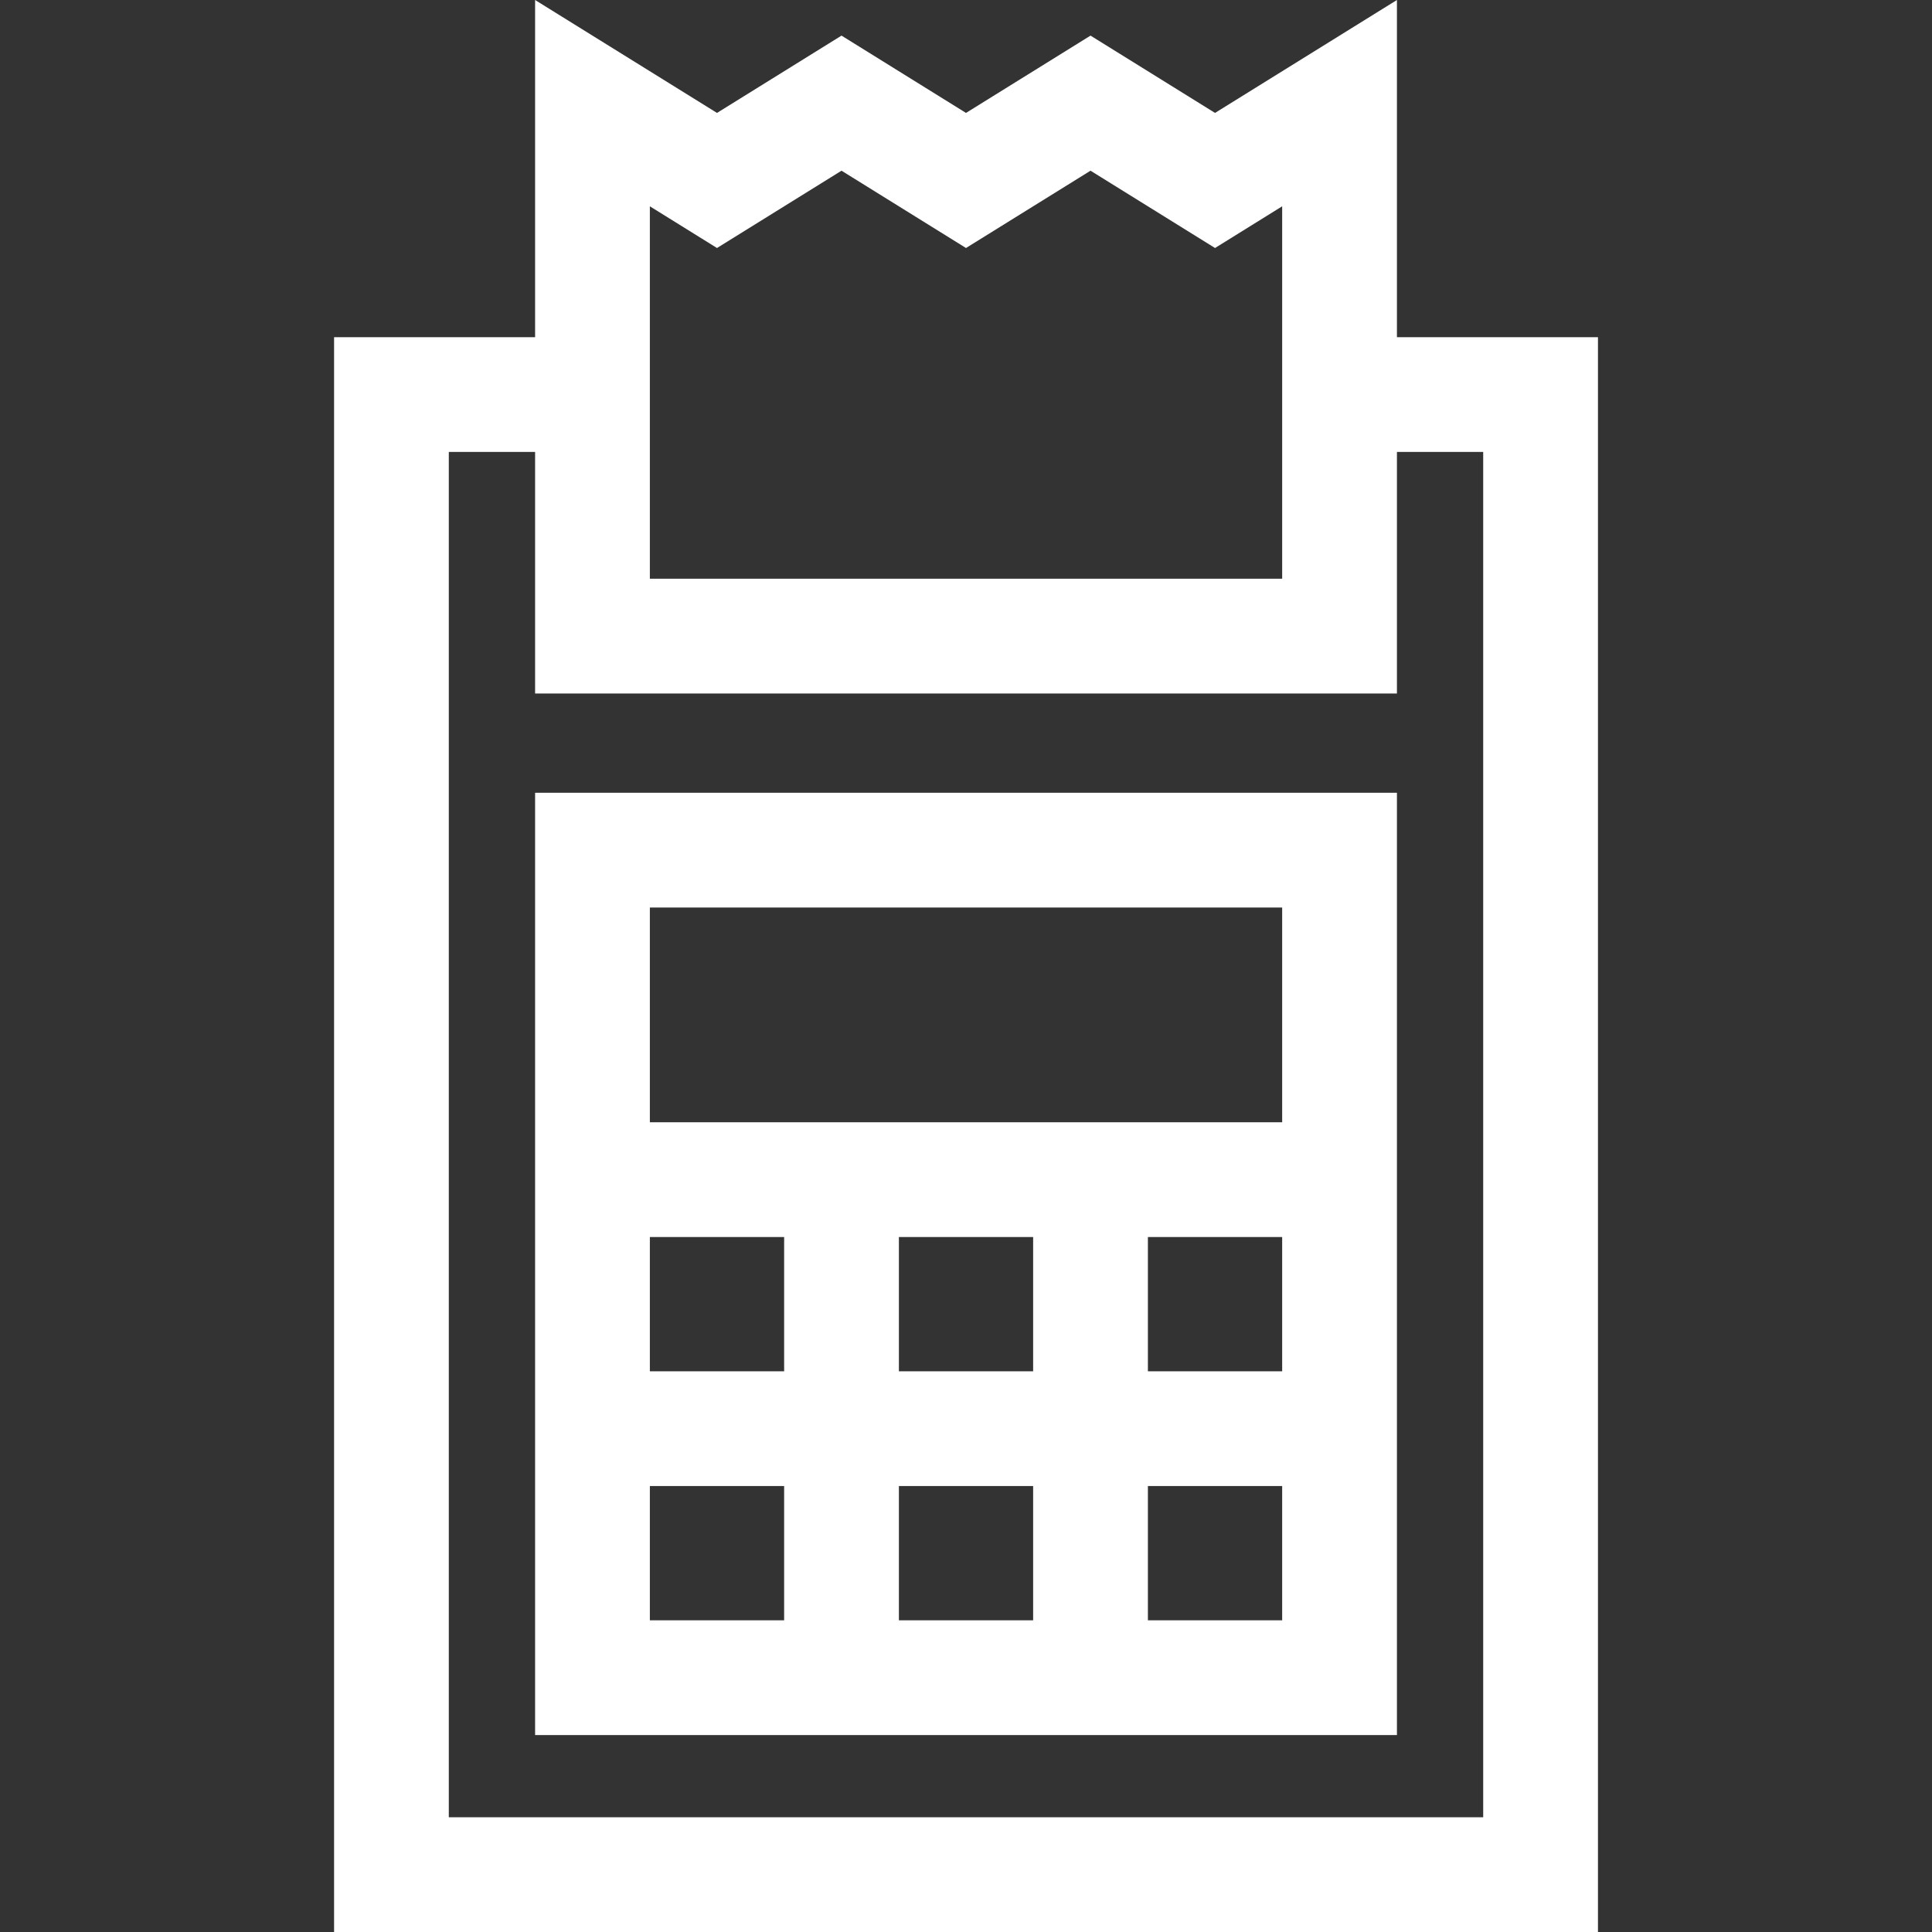 <svg width="60" height="60" viewBox="0 0 60 60" fill="none" xmlns="http://www.w3.org/2000/svg">
<rect x="0" y="0" width="60" height="60" fill="#333333" stroke="none"/>
<path d="M16.618 24.62V34.853V38.417V42.587V46.151V53.884H24.352H27.916H32.085H35.649H43.383V46.151V42.587V38.417V34.853V24.62H16.618ZM24.352 50.32H20.182V46.15H24.352V50.32ZM24.352 42.587H20.182V38.417H24.352V42.587ZM32.085 50.32H27.916V46.15H32.085V50.32ZM32.085 42.587H27.916V38.417H32.085V42.587ZM39.819 50.32H35.649V46.15H39.819V50.32ZM39.819 42.587H35.649V38.417H39.819V42.587ZM39.819 34.853H35.649H32.085H27.916H24.352H20.182V28.184H20.182H39.819V34.853Z" fill="white"/>
<path d="M43.383 10.472V0L37.734 3.507L33.867 1.106L30 3.507L26.134 1.106L22.267 3.507L16.618 0V10.472H10.375V60H49.626V10.472H43.383ZM20.182 10.472V6.407L22.267 7.702L26.134 5.301L30 7.702L33.867 5.301L37.734 7.702L39.819 6.407V10.472V17.973H20.182V10.472ZM46.062 56.436H46.062H13.938V14.035H16.618V21.537H43.383V14.035H46.062V56.436Z" fill="white"/>
</svg>
